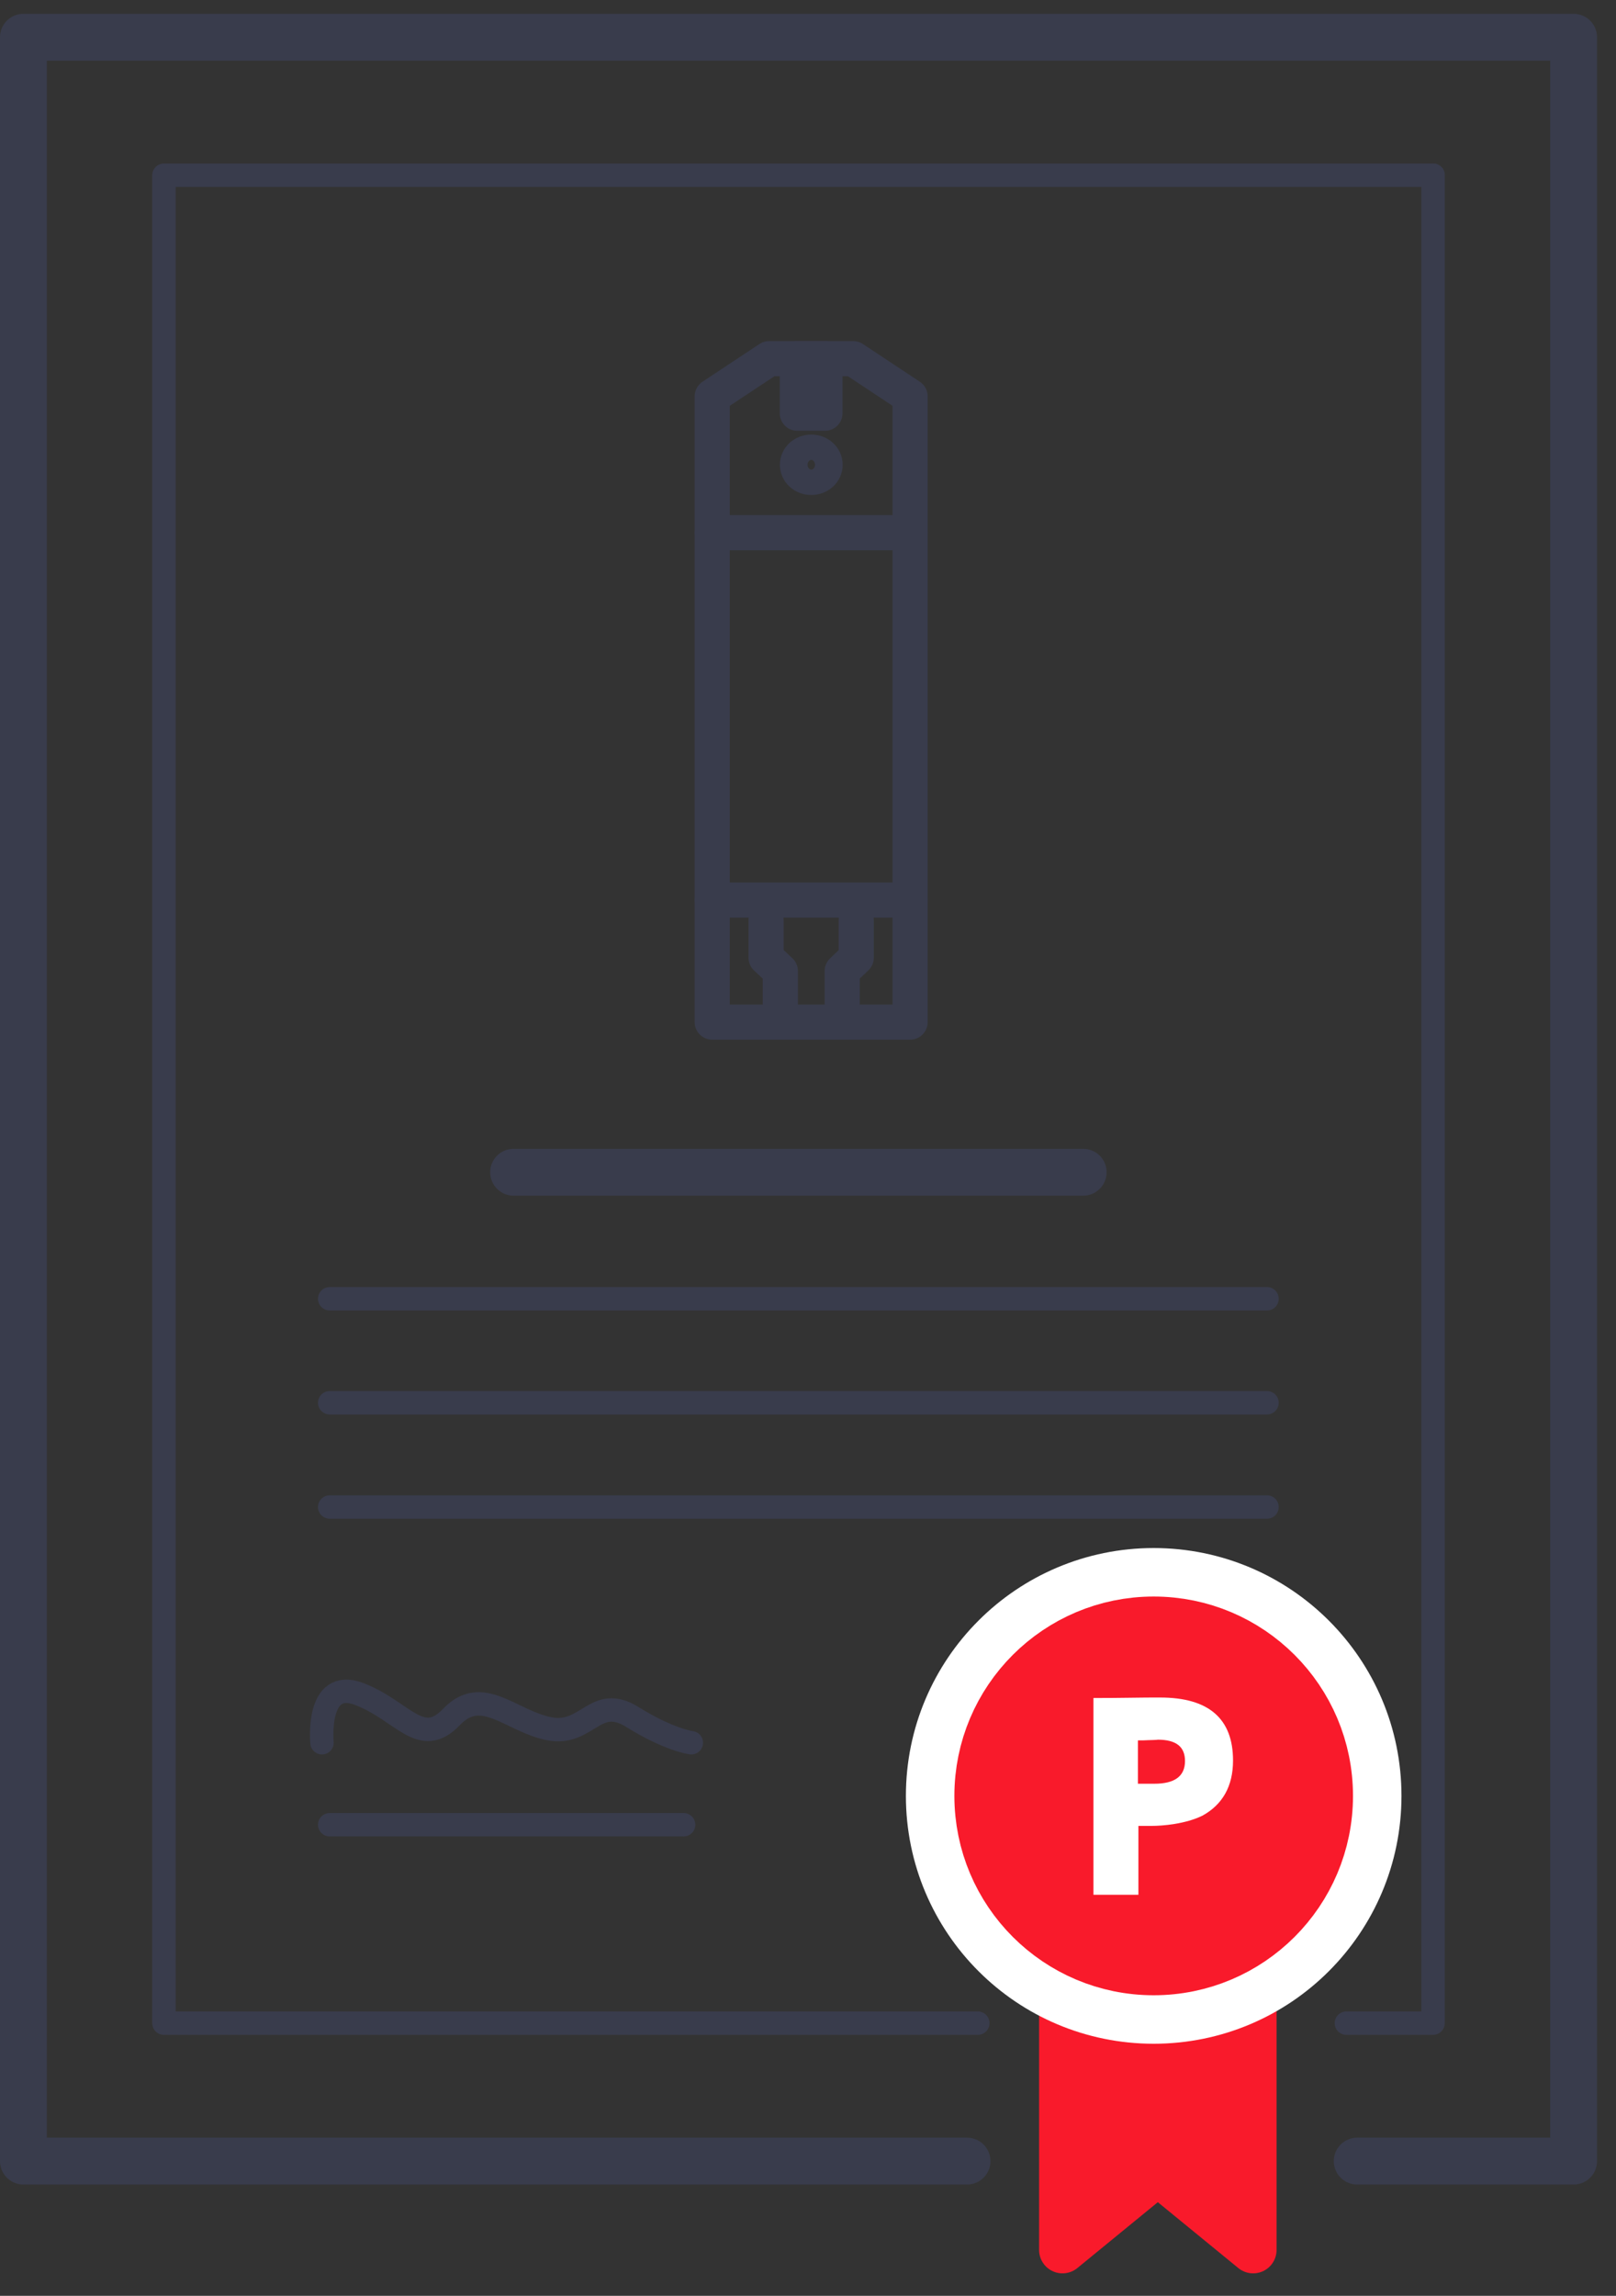<svg width="69" height="98" viewBox="0 0 69 98" fill="none" xmlns="http://www.w3.org/2000/svg">
<rect x="0" y="0" width="69" height="98" fill="#333333" stroke="none"/>
<path d="M41.75 86.361H7V7.48H61.19" stroke="#393C4C" stroke-miterlimit="10" stroke-linecap="round" stroke-linejoin="round"/>
<path d="M61.188 7.48V86.361H57.488" stroke="#393C4C" stroke-miterlimit="10" stroke-linecap="round" stroke-linejoin="round"/>
<path d="M57.95 92.25H67.19V1.59H1V92.25H41.29" stroke="#393C4C" stroke-width="2" stroke-miterlimit="10" stroke-linecap="round" stroke-linejoin="round"/>
<path d="M53.507 96.041L49.437 92.711L45.367 96.041V80.891H53.507V96.041Z" fill="#F91A2B" stroke="#F91A2B" stroke-width="2" stroke-miterlimit="10" stroke-linecap="round" stroke-linejoin="round"/>
<path d="M49.26 85.24C53.998 85.24 57.84 81.399 57.84 76.66C57.84 71.921 53.998 68.08 49.26 68.08C44.521 68.08 40.68 71.921 40.68 76.66C40.68 81.399 44.521 85.24 49.26 85.24Z" fill="white" stroke="white" stroke-width="4" stroke-miterlimit="10"/>
<path d="M21.93 50.039H46.25" stroke="#393C4C" stroke-width="2" stroke-miterlimit="10" stroke-linecap="round" stroke-linejoin="round"/>
<path d="M54.098 59.879H14.078" stroke="#393C4C" stroke-miterlimit="10" stroke-linecap="round" stroke-linejoin="round"/>
<path d="M29.188 77.891H14.078" stroke="#393C4C" stroke-miterlimit="10" stroke-linecap="round" stroke-linejoin="round"/>
<path d="M54.098 55.44H14.078" stroke="#393C4C" stroke-miterlimit="10" stroke-linecap="round" stroke-linejoin="round"/>
<path d="M54.098 64.329H14.078" stroke="#393C4C" stroke-miterlimit="10" stroke-linecap="round" stroke-linejoin="round"/>
<path d="M13.748 74.391C13.748 74.391 13.478 71.601 15.338 72.311C17.198 73.021 17.968 74.661 19.278 73.291C20.588 71.921 21.798 73.461 23.438 73.791C25.078 74.121 25.408 72.301 26.998 73.291C28.588 74.281 29.518 74.391 29.518 74.391" stroke="#393C4C" stroke-miterlimit="10" stroke-linecap="round" stroke-linejoin="round"/>
<path d="M49.26 83.17C52.855 83.17 55.77 80.256 55.77 76.66C55.77 73.065 52.855 70.15 49.26 70.15C45.665 70.15 42.75 73.065 42.75 76.66C42.75 80.256 45.665 83.17 49.26 83.17Z" fill="#F91A2B" stroke="#F91A2B" stroke-width="4" stroke-miterlimit="10" stroke-linecap="round" stroke-linejoin="round"/>
<path d="M51.347 77.501C52.197 77.031 52.648 76.251 52.648 75.151C52.648 73.361 51.608 72.461 49.538 72.461C49.197 72.461 48.748 72.461 48.197 72.471C47.648 72.481 47.138 72.481 46.688 72.481V80.881H48.608V77.941H49.157C49.648 77.941 50.617 77.861 51.347 77.501ZM48.597 74.291C48.748 74.291 48.898 74.291 49.028 74.281C49.167 74.281 49.267 74.271 49.328 74.271C49.388 74.271 49.428 74.261 49.438 74.261C50.218 74.261 50.597 74.561 50.597 75.171C50.597 75.821 50.157 76.141 49.288 76.141H48.587V74.291H48.597Z" fill="white"/>
<path d="M30.41 16.92L32.84 15.31H36.43L38.86 16.92V43.63H30.41V16.92Z" stroke="#393C4C" stroke-width="1.5" stroke-miterlimit="10" stroke-linecap="round" stroke-linejoin="round"/>
<path d="M35.224 17.639V15.309H34.044V17.639H35.224Z" stroke="#393C4C" stroke-width="1.5" stroke-miterlimit="10" stroke-linecap="round" stroke-linejoin="round"/>
<path d="M34.64 20.38C34.97 20.38 35.23 20.14 35.23 19.84C35.23 19.54 34.97 19.3 34.64 19.3C34.31 19.3 34.05 19.54 34.05 19.84C34.05 20.14 34.31 20.38 34.64 20.38Z" stroke="#393C4C" stroke-width="1.5" stroke-miterlimit="10" stroke-linecap="round" stroke-linejoin="round"/>
<path d="M30.41 22.739H38.86" stroke="#393C4C" stroke-width="1.5" stroke-miterlimit="10" stroke-linecap="round" stroke-linejoin="round"/>
<path d="M30.41 38.419H38.86" stroke="#393C4C" stroke-width="1.5" stroke-miterlimit="10" stroke-linecap="round" stroke-linejoin="round"/>
<path d="M32.71 39.27V40.88L33.32 41.45V43.62" stroke="#393C4C" stroke-width="1.5" stroke-miterlimit="10" stroke-linecap="round" stroke-linejoin="round"/>
<path d="M36.56 39.27V40.88L35.96 41.45V43.62" stroke="#393C4C" stroke-width="1.5" stroke-miterlimit="10" stroke-linecap="round" stroke-linejoin="round"/>
</svg>

